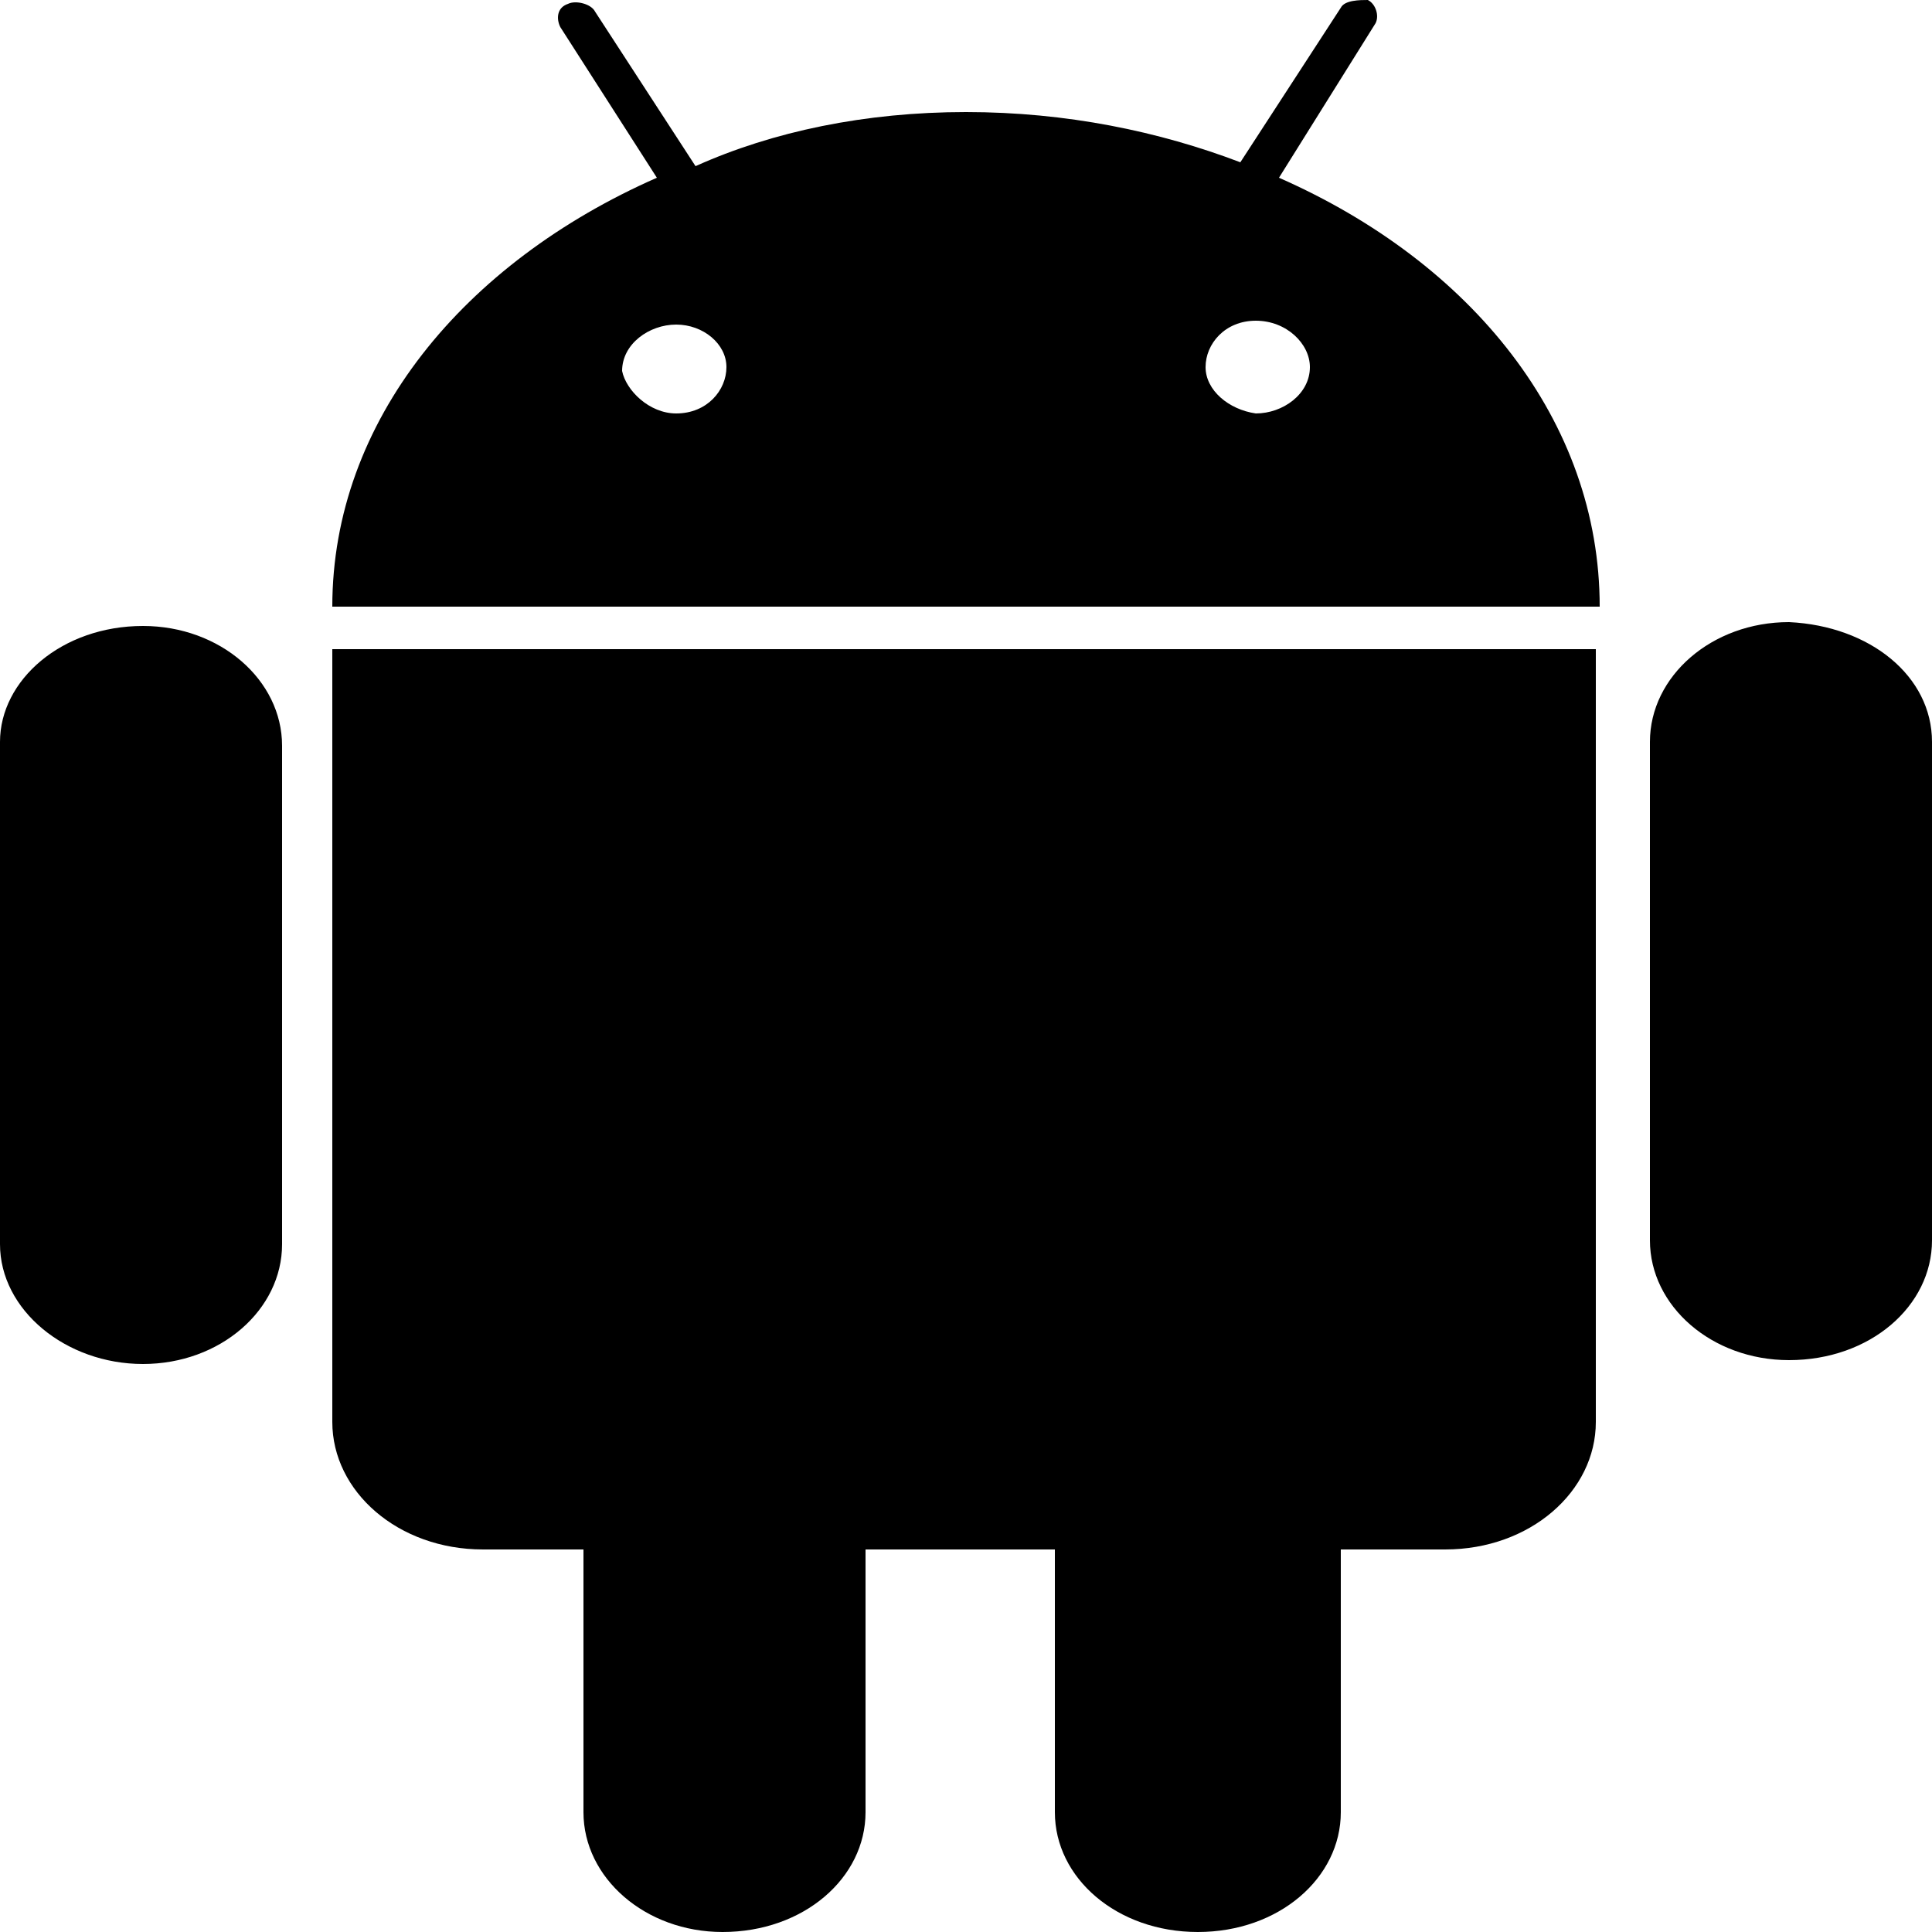 <?xml version="1.0" encoding="utf-8"?>
<!-- Generator: Adobe Illustrator 25.4.1, SVG Export Plug-In . SVG Version: 6.00 Build 0)  -->
<svg version="1.1" id="图层_1" xmlns="http://www.w3.org/2000/svg" xmlns:xlink="http://www.w3.org/1999/xlink" x="0px" y="0px"
	 viewBox="0 0 50 50" style="enable-background:new 0 0 50 50;" xml:space="preserve">
<path d="M17.5,10.7c0.8,0,1.3-0.6,1.3-1.2c0-0.6-0.6-1.1-1.3-1.1c-0.7,0-1.4,0.5-1.4,1.2C16.2,10.1,16.8,10.7,17.5,10.7z M32.5,10.7
	c0.7,0,1.4-0.5,1.4-1.2c0-0.6-0.6-1.2-1.4-1.2c-0.8,0-1.3,0.6-1.3,1.2C31.2,10.1,31.8,10.6,32.5,10.7z M3.7,16.2
	c2,0,3.6,1.4,3.6,3.1v12.9c0,1.7-1.6,3.1-3.6,3.1S0,33.9,0,32.2V19.2C0,17.6,1.6,16.2,3.7,16.2L3.7,16.2z M41.3,16.8v20
	c0,1.8-1.7,3.3-3.9,3.3h-2.7v6.8c0,1.7-1.6,3.1-3.7,3.1s-3.7-1.4-3.7-3.1v-6.8h-4.9v6.8c0,1.7-1.6,3.1-3.7,3.1c-2,0-3.6-1.4-3.6-3.1
	l0-6.8h-2.6c-2.2,0-3.9-1.5-3.9-3.3c0,0,0,0,0,0v-20H41.3L41.3,16.8z M33.1,4.6c5,2.2,8.3,6.3,8.3,11.1H8.6c0-4.8,3.4-8.9,8.4-11.1
	l-2.5-3.9c-0.1-0.2-0.1-0.5,0.2-0.6c0,0,0,0,0,0c0.2-0.1,0.6,0,0.7,0.2l2.6,4C20,3.4,22.4,2.9,25,2.9s5,0.5,7.1,1.3l2.6-4
	C34.8,0,35.2,0,35.4,0c0.2,0.1,0.3,0.4,0.2,0.6c0,0,0,0,0,0L33.1,4.6z M50,19.2v12.9c0,1.7-1.6,3.1-3.7,3.1c-2,0-3.6-1.4-3.6-3.1
	V19.2c0-1.7,1.6-3.1,3.6-3.1c0,0,0,0,0,0C48.4,16.2,50,17.5,50,19.2L50,19.2z"/>
</svg>
